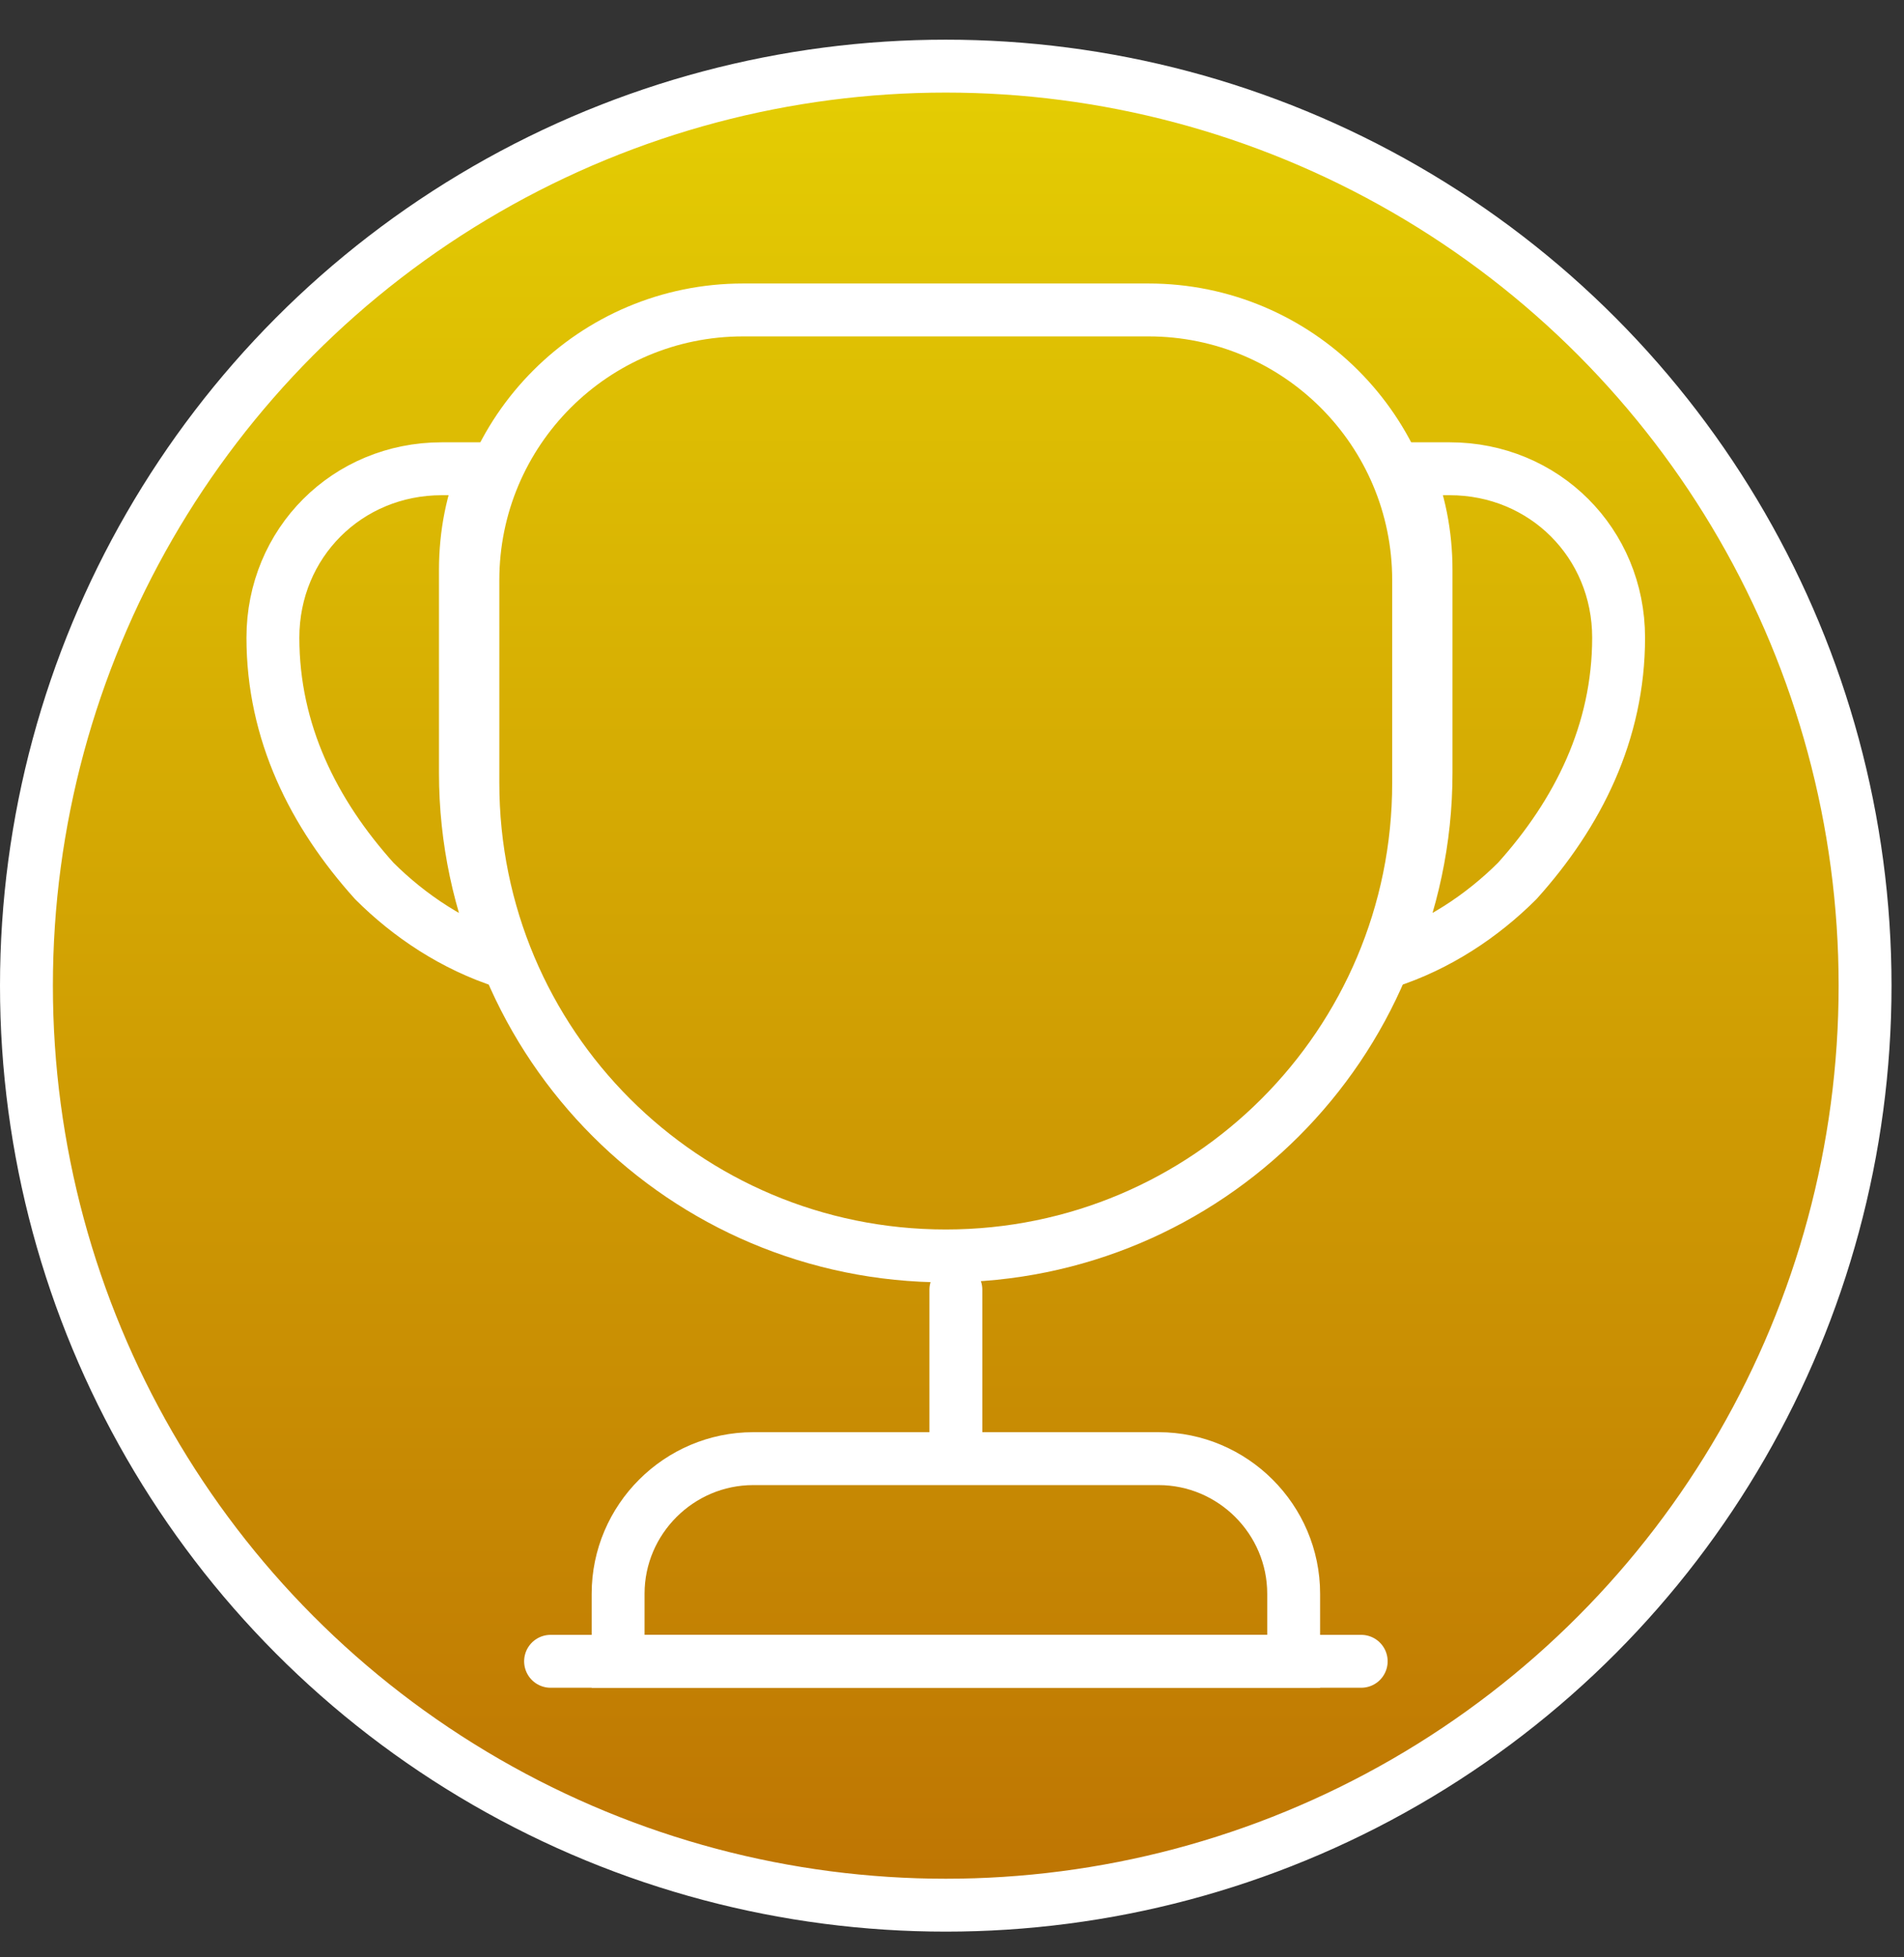 <svg width="36" height="37" viewBox="0 0 36 37" fill="none" xmlns="http://www.w3.org/2000/svg">
<rect x="0" y="0" width="36" height="37" fill="#333333" stroke="none"/>
<circle cx="17.882" cy="18.632" r="17.382" fill="url(#paint0_linear_5_516)" stroke="white"/>
<path d="M18.073 24.38V27.062" stroke="white" stroke-linecap="round" stroke-linejoin="round"/>
<path d="M11.687 31.404H24.46V30.127C24.46 28.722 23.31 27.573 21.905 27.573H14.242C12.837 27.573 11.687 28.722 11.687 30.127V31.404Z" stroke="white" stroke-miterlimit="10"/>
<path d="M10.41 31.404H25.737M17.882 23.741C12.939 23.741 8.941 19.743 8.941 14.8V10.968C8.941 8.145 11.227 5.859 14.05 5.859H21.714C24.536 5.859 26.823 8.145 26.823 10.968V14.8C26.823 19.743 22.825 23.741 17.882 23.741Z" stroke="white" stroke-linecap="round" stroke-linejoin="round"/>
<path d="M9.541 18.185C8.583 17.878 7.74 17.316 7.076 16.652C5.927 15.375 5.16 13.842 5.16 12.054C5.16 10.266 6.565 8.861 8.353 8.861H9.184C8.928 9.448 8.8 10.1 8.8 10.777V14.608C8.8 15.886 9.069 17.086 9.541 18.185ZM26.222 18.185C27.18 17.878 28.023 17.316 28.688 16.652C29.837 15.375 30.604 13.842 30.604 12.054C30.604 10.266 29.198 8.861 27.41 8.861H26.58C26.835 9.448 26.963 10.1 26.963 10.777V14.608C26.963 15.886 26.695 17.086 26.222 18.185Z" stroke="white" stroke-linecap="round" stroke-linejoin="round"/>
<defs>
<linearGradient id="paint0_linear_5_516" x1="17.882" y1="0.75" x2="17.882" y2="36.514" gradientUnits="userSpaceOnUse">
<stop stop-color="#E5CF03"/>
<stop offset="1" stop-color="#BD7303"/>
</linearGradient>
</defs>
</svg>
